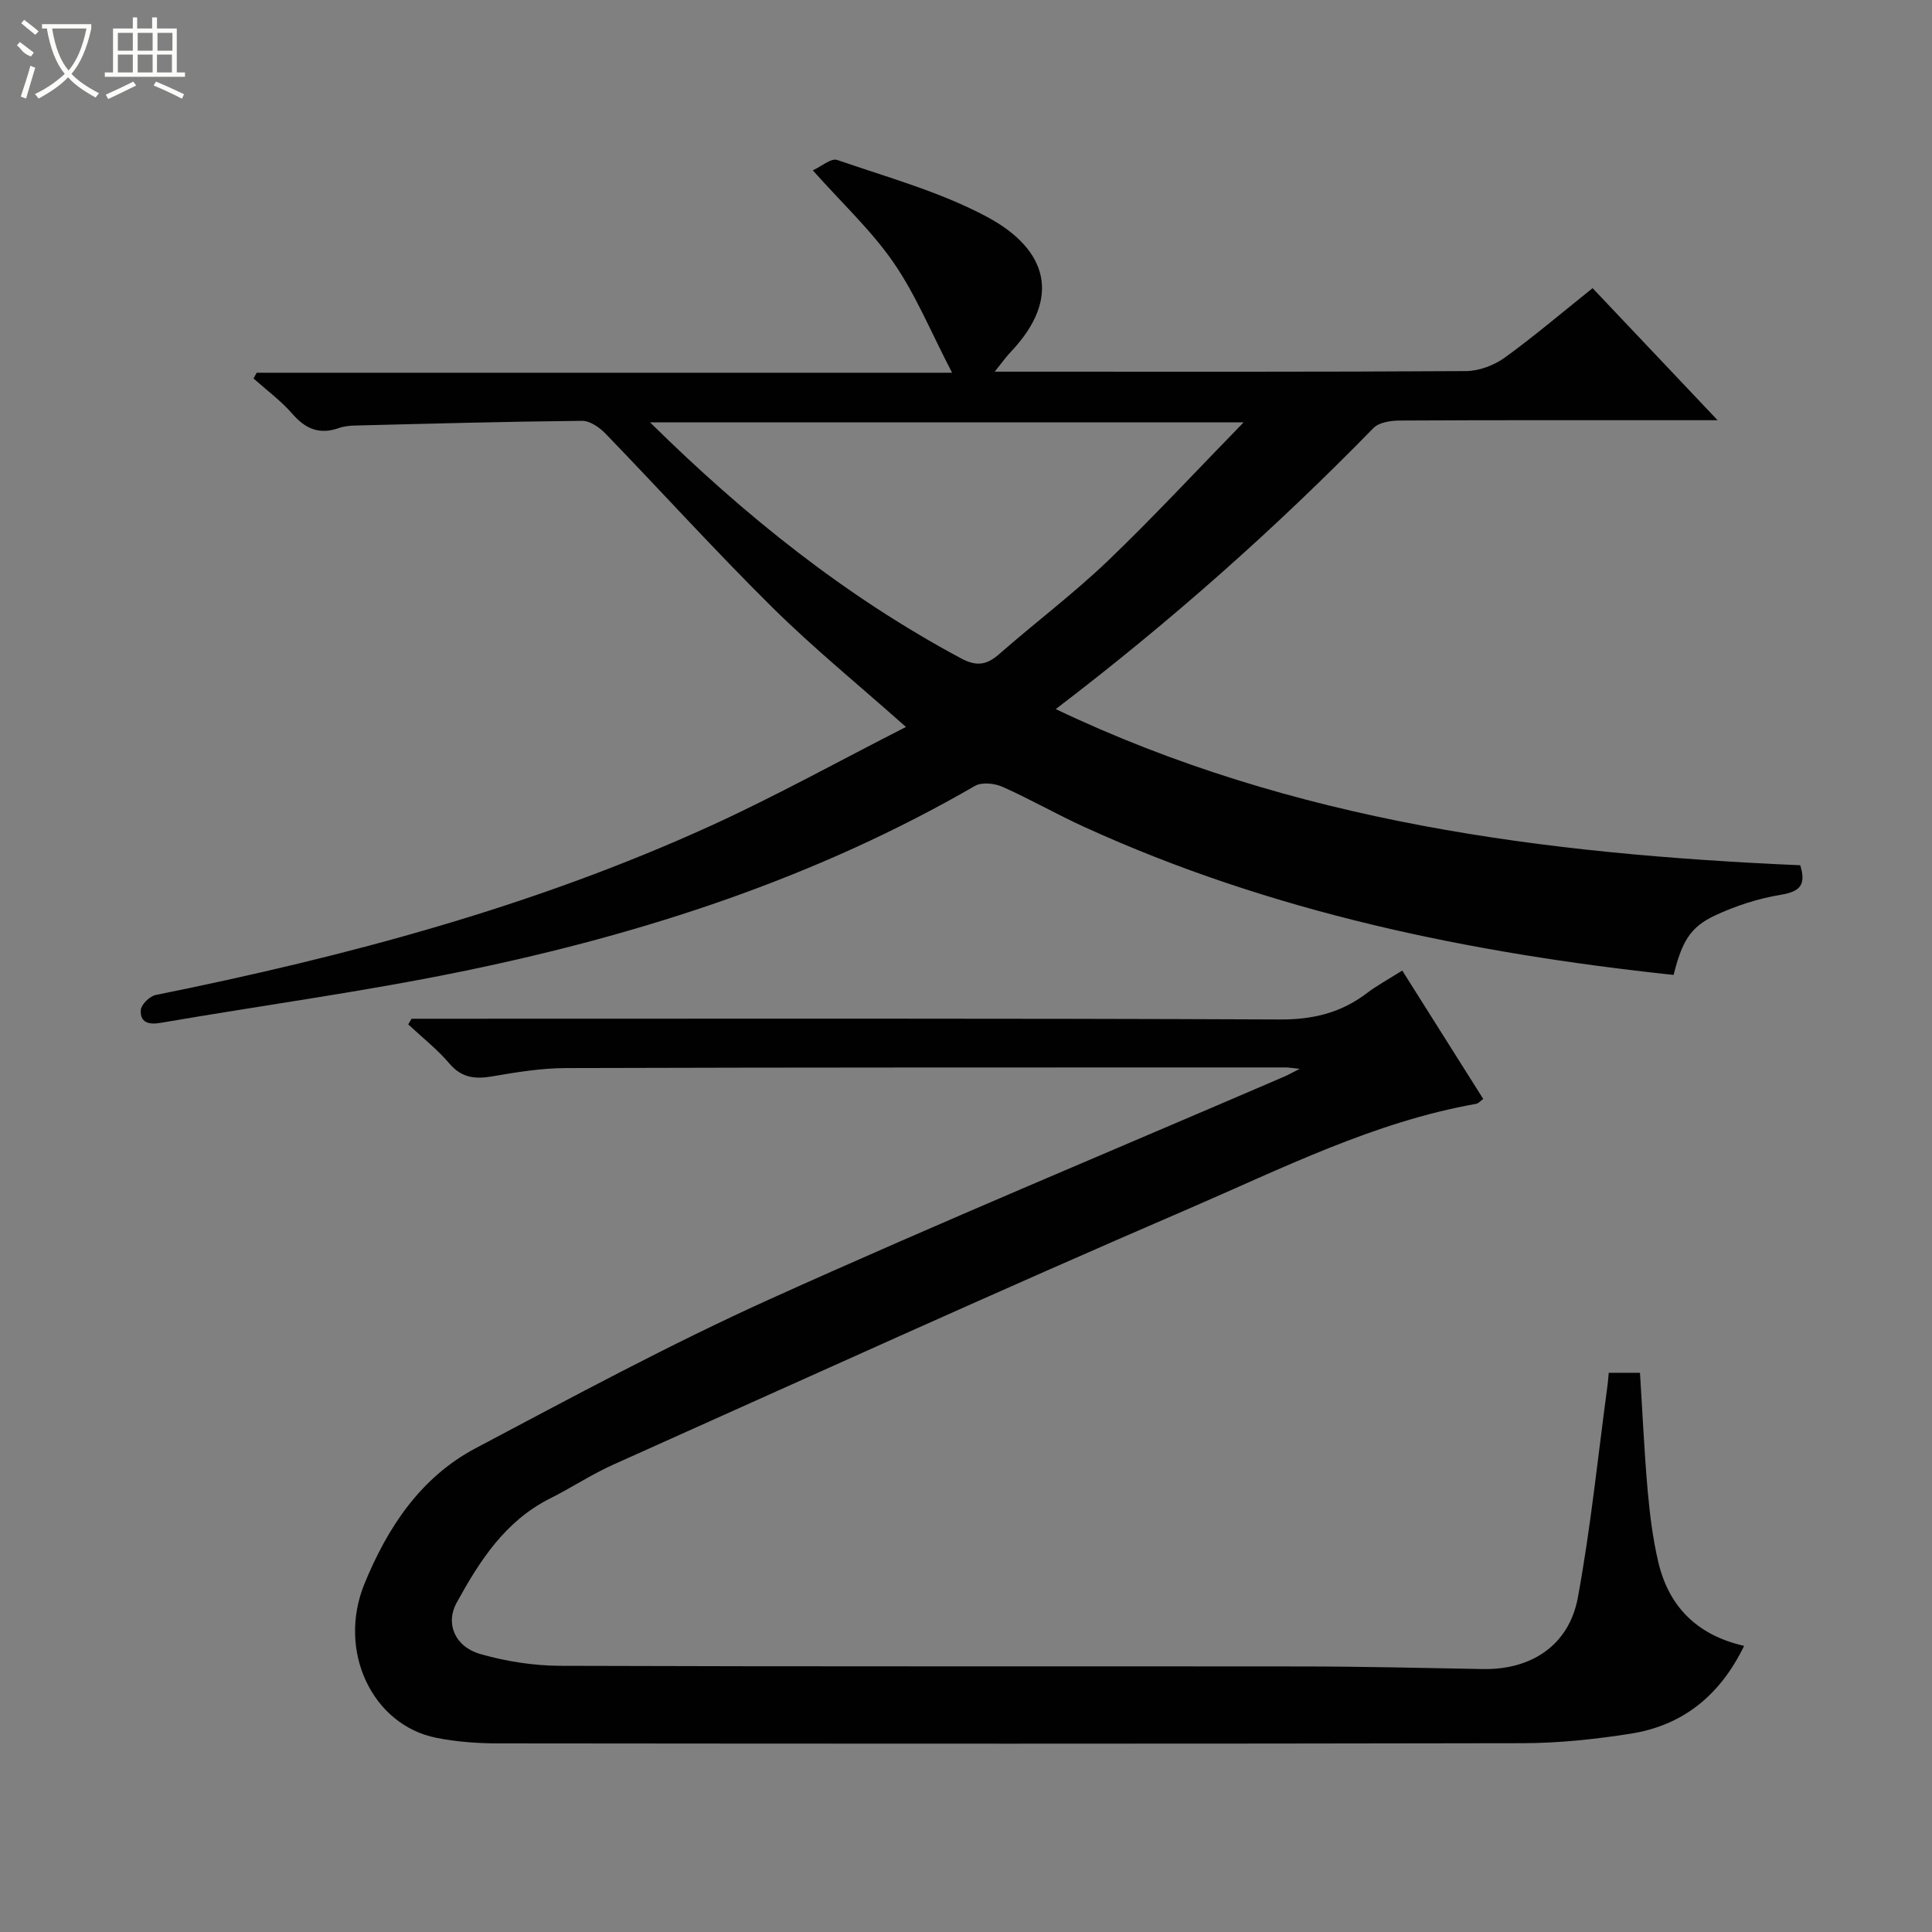 <svg enable-background="new 0 0 400 400" viewBox="0 0 400 400" xmlns="http://www.w3.org/2000/svg"><rect x="0" y="0" width="400" height="400" fill="#808080" stroke="none"/><path d="m329.73 59.66c8.49 8.96 16.78 17.72 25.88 27.34-3.35 0-5.61 0-7.86 0-19.33 0-38.66-.04-57.98.07-1.84.01-4.26.37-5.41 1.55-20.28 20.76-41.9 39.98-65.78 58.19 49.26 23.48 101.3 30.02 154.14 32.33 1.25 4.02.01 5.45-4 6.11-4.68.77-9.38 2.29-13.69 4.31-5.16 2.42-6.81 5.46-8.53 12.29-42.09-4.5-83.2-12.93-121.99-30.63-5.73-2.61-11.21-5.76-16.96-8.32-1.65-.73-4.29-1.01-5.71-.18-32.87 19.02-68.48 30.6-105.39 38.24-20.93 4.33-42.17 7.19-63.25 10.82-2.51.43-4.22-.16-4.05-2.66.08-1.14 1.84-2.87 3.09-3.12 39.47-7.96 78.23-18.3 114.97-35.06 13.55-6.18 26.61-13.44 40.36-20.43-9.91-8.81-19.2-16.37-27.67-24.76-11.82-11.69-22.99-24.03-34.55-35.99-1.24-1.28-3.22-2.65-4.84-2.63-15.64.15-31.27.58-46.91.97-1.15.03-2.37.14-3.44.52-3.97 1.41-6.88.22-9.61-2.92-2.37-2.73-5.35-4.92-8.06-7.34.22-.4.44-.8.66-1.19h143.97c-4.38-8.42-7.5-16.09-12.08-22.75-4.57-6.64-10.62-12.26-16.76-19.15 1.79-.81 3.8-2.59 5.06-2.15 10.48 3.62 21.38 6.61 31.07 11.81 12.57 6.76 15.36 16.82 4.92 27.86-.99 1.04-1.83 2.22-3.39 4.16h5.61c30.66 0 61.32.07 91.97-.12 2.71-.02 5.81-1.19 8.03-2.79 6.15-4.46 11.97-9.42 18.18-14.38zm-72.25 27.78c-41.91 0-82.06 0-122.9 0 19.73 19.47 40.57 36.11 64.4 48.87 3.23 1.73 5.31 1.37 7.91-.9 7.38-6.47 15.25-12.4 22.34-19.16 9.43-9.02 18.32-18.63 28.25-28.81z" fill="#010102"/><path d="m290.32 200.94c5.78 9.16 11.26 17.86 16.77 26.59-.64.46-1.01.93-1.44 1-21.2 3.75-40.3 13.43-59.76 21.82-39.81 17.16-79.27 35.12-118.84 52.85-4.54 2.03-8.73 4.82-13.18 7.05-9.3 4.67-14.58 12.94-19.34 21.6-2.34 4.25-.38 9.07 4.89 10.59 5.35 1.54 11.07 2.43 16.64 2.45 51.17.18 102.33.07 153.5.13 12.48.01 24.96.31 37.44.54 10.02.19 17.85-4.9 19.68-14.81 2.67-14.5 4.15-29.22 6.13-43.85.11-.8.16-1.61.26-2.68h6.47c.52 8.19.88 16.29 1.59 24.37.44 4.95 1.06 9.94 2.19 14.77 2.16 9.21 7.96 15.16 17.78 17.4-4.99 10.27-12.69 16.49-23.54 18.19-7.37 1.15-14.87 1.95-22.32 1.96-70.67.14-141.33.11-212 .04-4.3 0-8.68-.31-12.89-1.15-13.25-2.63-20.59-17.96-14.89-31.9 4.74-11.59 11.6-22.02 22.99-28.05 20.12-10.65 40.19-21.49 60.91-30.86 35.28-15.94 71.04-30.8 106.6-46.12.7-.3 1.36-.68 3.13-1.58-1.75-.18-2.31-.29-2.87-.29-49.67.01-99.33-.02-149 .13-5.11.01-10.25.85-15.31 1.72-3.55.6-6.32.33-8.86-2.65-2.53-2.97-5.66-5.43-8.53-8.11.23-.39.46-.78.69-1.17h5.29c58.17 0 116.33-.11 174.5.15 6.86.03 12.66-1.38 18.02-5.47 2.09-1.58 4.44-2.85 7.3-4.66z" fill="#010102"/><g fill="#fbfcfa"><path d="m6.4 11.7c-2-.8-1.9-1.6-2.9-2.3l.6-.7c.9.7 1.9 1.4 2.9 2.2zm-2.1 8.3c.7-2.1 1.4-4.2 2-6.4.2.1.6.3 1 .4-.7 2.3-1.3 4.4-1.9 6.4zm3-12.8c-1.1-.9-2.1-1.7-2.9-2.4l.6-.7c1 .8 2 1.5 3 2.4zm1.4-1.3v-.9h10.2v.9c-.9 4.2-2.3 7.3-4.1 9.4 1.3 1.4 3.2 2.7 5.7 4-.2.2-.4.5-.7.9-2.5-1.4-4.4-2.7-5.7-4.2-1.4 1.5-3.5 3-6.1 4.4 0 0 0 0-.1-.1-.3-.4-.5-.7-.7-.8 2.7-1.3 4.7-2.8 6.2-4.2-1.8-2.2-3-5.3-3.7-9.4zm9.2 0h-7.1c.6 3.8 1.7 6.7 3.4 8.7 1.7-2 2.9-4.8 3.7-8.7z"/><path d="m31.6 3.6h.9v2.3h4.1v9.1h1.7v.9h-16.6v-.9h1.7v-9.1h4.1v-2.3h.9v2.3h3.1v-2.3zm-4 13.3.6.8c-1.9.9-3.8 1.9-5.8 2.8-.2-.3-.3-.6-.5-.9 2-.9 3.9-1.8 5.7-2.7zm-3.2-10.1v3.7h3.1v-3.7zm0 4.5v3.7h3.1v-3.7zm4.1-4.5v3.7h3.1v-3.7zm0 4.5v3.7h3.1v-3.7zm9.1 9.1c-2.1-1.1-4.1-2-5.8-2.7l.5-.8c2.2.9 4.1 1.8 5.8 2.6l-.4.9zm-1.9-13.6h-3.1v3.7h3.1zm-3.2 4.5v3.7h3.1v-3.7z"/></g></svg>